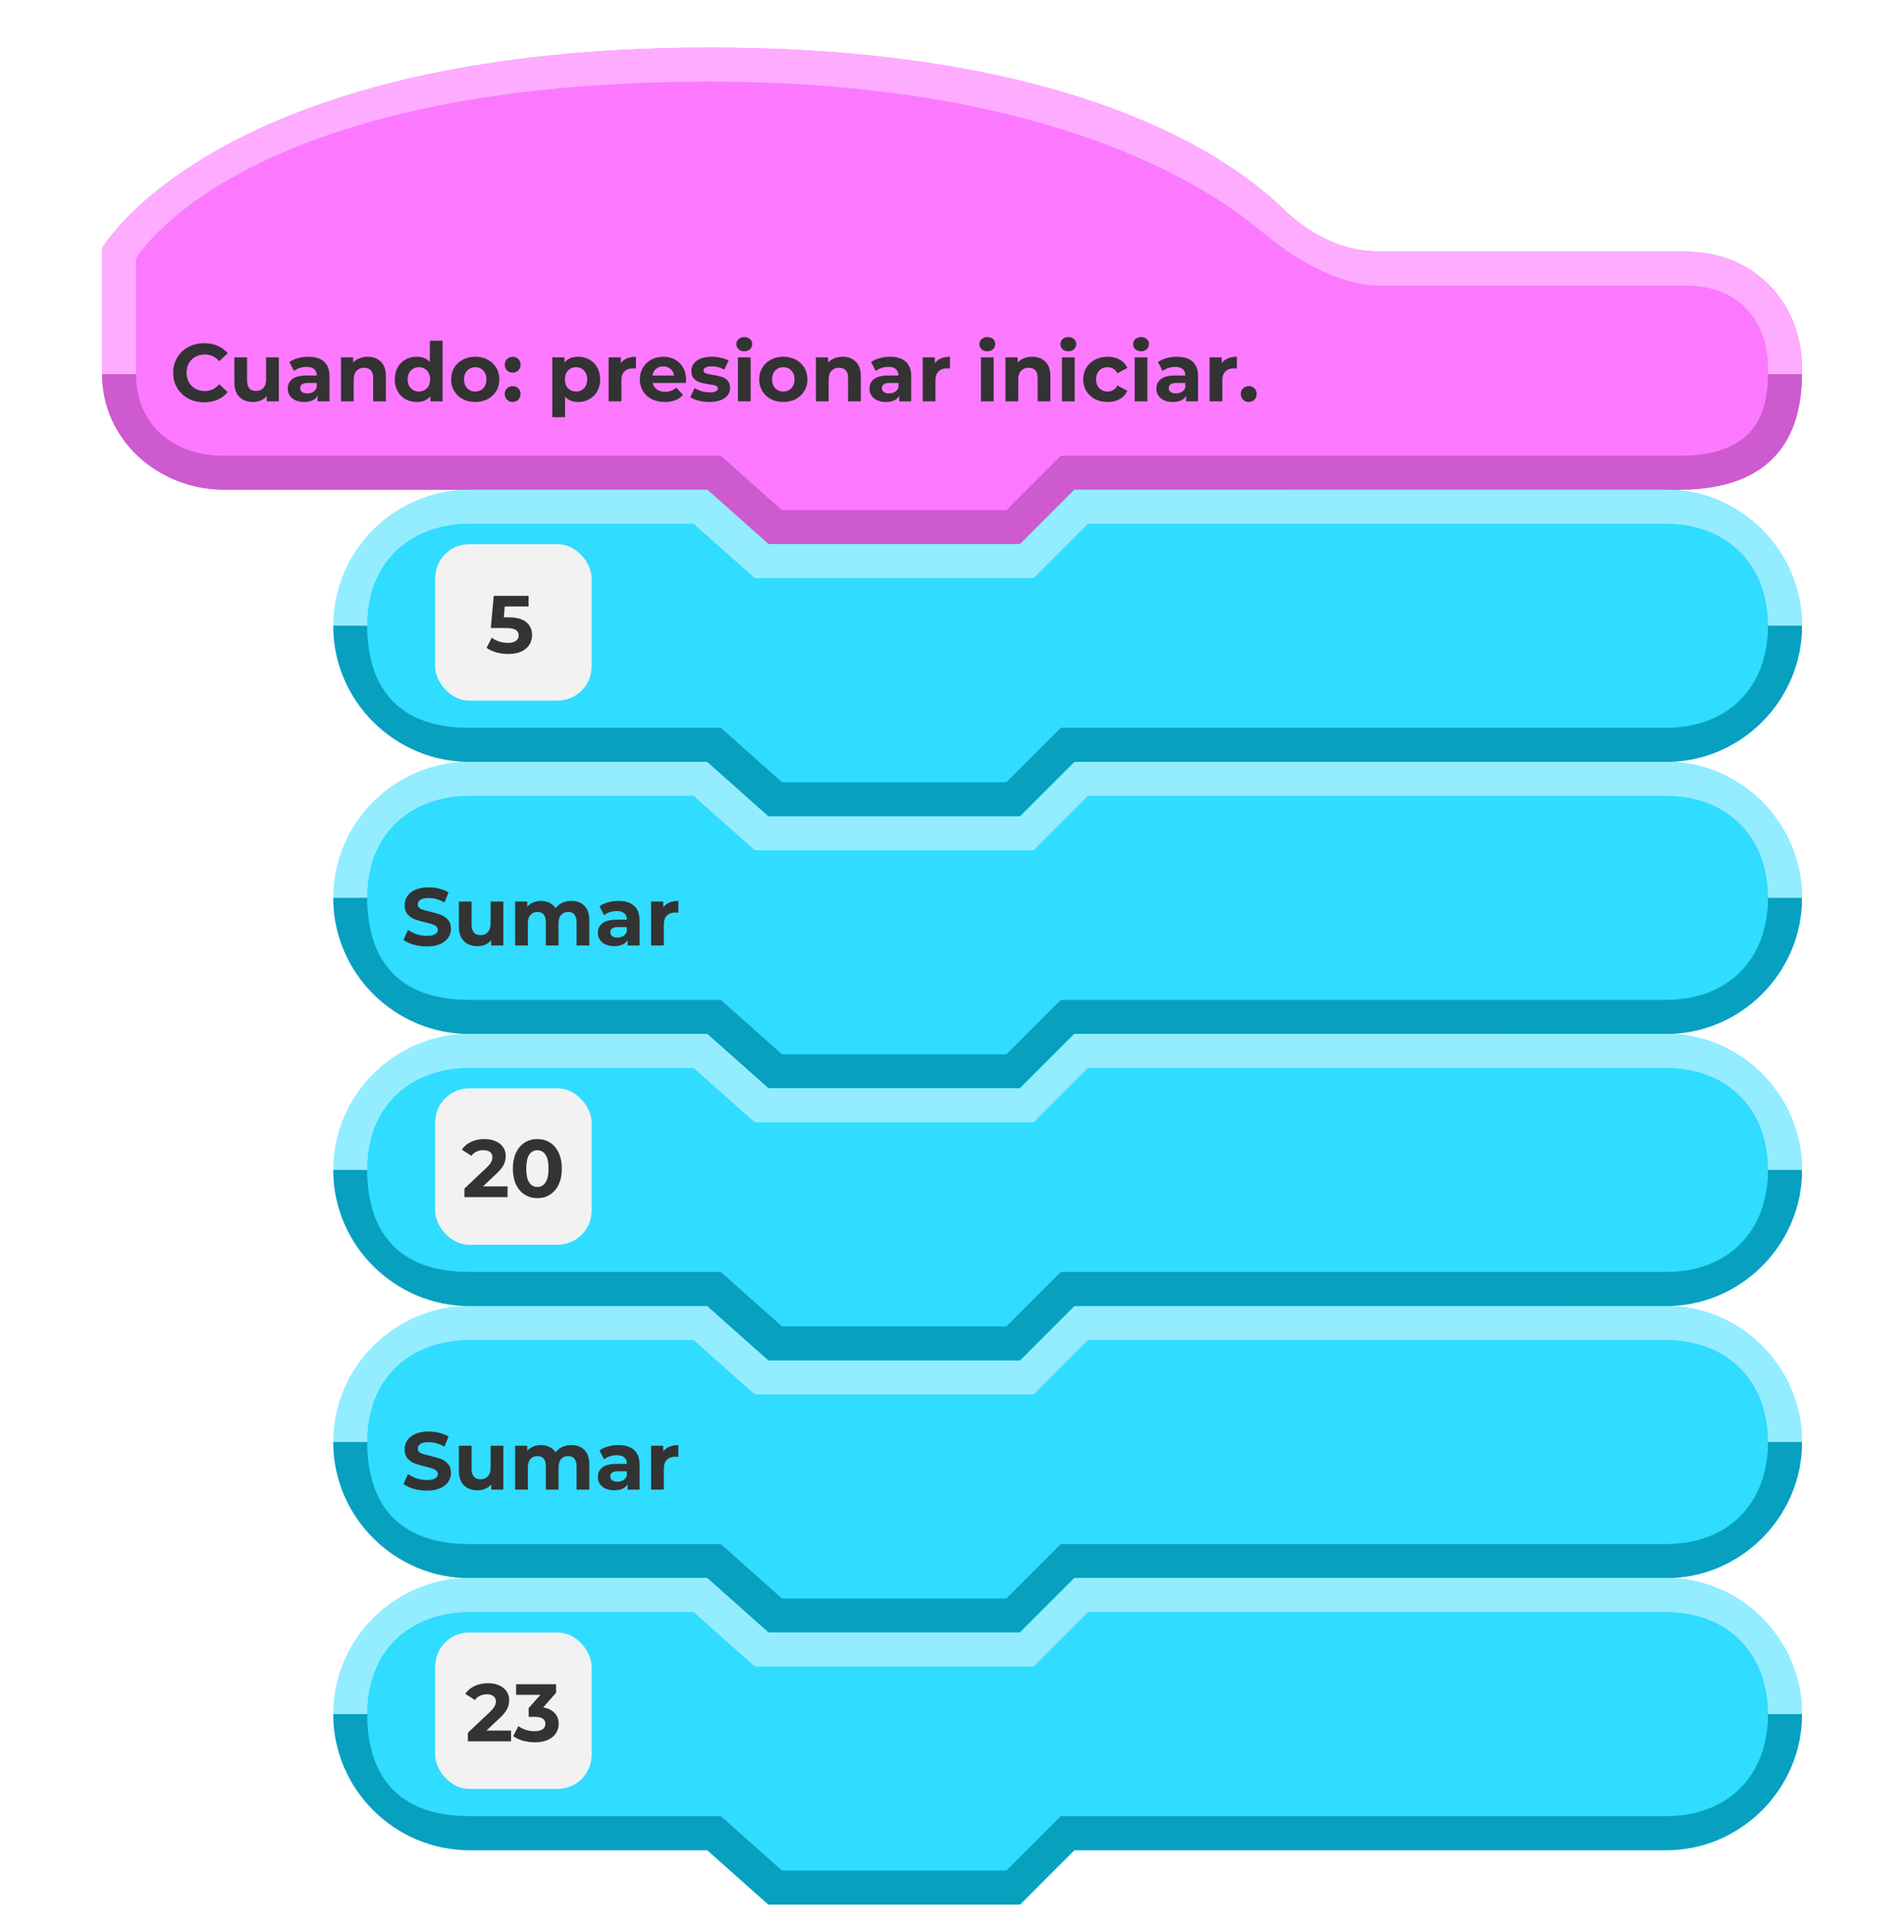 <svg width="280" height="284" viewBox="0 0 280 284" fill="none" xmlns="http://www.w3.org/2000/svg">
<g filter="url(#filter0_d_4415_112684)">
<rect id="bg" width="280" height="280" rx="20" />
<path fill-rule="evenodd" clip-rule="evenodd" d="M265 50.17C265 40.38 257.839 33 248 33C208.917 33 232.045 33 204 33C196.27 33 192.785 30.764 188.5 26.5C179.193 17.82 155.783 3 104.427 3C32.024 3 15 32.632 15 32.632C15 32.632 15.001 37.02 15.001 50.3C15.001 60.09 23.161 68 33 68C59.488 68 105 68 105 68L113 76H150L158 68C158 68 192.031 68 247 68C257.733 68 265 60.98 265 51.19C265 49.322 265 52.038 265 50.17Z" fill="#FC79FF"/>
<path fill-rule="evenodd" clip-rule="evenodd" d="M260 51C260 59 256 63 247 63L156 63L148 71H115L106 63C106 63 58.393 63 33 63C24.964 63 20 58 20 51H15C15 60.625 23.179 68 33 68C59.441 68 104 68 104 68L113.027 76H150L158 68L247 68C258.607 68 265 62.375 265 51C263.5 51 262 51 260 51Z" fill="#CD5ACF"/>
<path fill-rule="evenodd" clip-rule="evenodd" d="M15 51H20V34C20 34 34.993 8 104.286 8C151.342 8 175.557 21.645 185.5 30C190.292 34.03 196.712 37.952 203 38C211.5 38 232.5 38 248.036 38C256 38 260 43.5 260 50V51H265V50.306C265 40.488 257.857 33 248.036 33C209.029 33 231.008 33 203 33C197.281 33 192.169 30.16 188.214 26.207C178.936 17.5 155.571 3 104.268 3C31.91 3 15.001 32.455 15.001 32.455L15 51Z" fill="#FDACFF"/>
<path d="M30.016 55.144C29.16 55.144 28.384 54.96 27.688 54.592C27 54.216 26.456 53.7 26.056 53.044C25.664 52.38 25.468 51.632 25.468 50.8C25.468 49.968 25.664 49.224 26.056 48.568C26.456 47.904 27 47.388 27.688 47.02C28.384 46.644 29.164 46.456 30.028 46.456C30.756 46.456 31.412 46.584 31.996 46.84C32.588 47.096 33.084 47.464 33.484 47.944L32.236 49.096C31.668 48.44 30.964 48.112 30.124 48.112C29.604 48.112 29.14 48.228 28.732 48.46C28.324 48.684 28.004 49 27.772 49.408C27.548 49.816 27.436 50.28 27.436 50.8C27.436 51.32 27.548 51.784 27.772 52.192C28.004 52.6 28.324 52.92 28.732 53.152C29.14 53.376 29.604 53.488 30.124 53.488C30.964 53.488 31.668 53.156 32.236 52.492L33.484 53.644C33.084 54.132 32.588 54.504 31.996 54.76C31.404 55.016 30.744 55.144 30.016 55.144ZM41.005 48.544V55H39.229V54.232C38.981 54.512 38.685 54.728 38.341 54.88C37.997 55.024 37.625 55.096 37.225 55.096C36.377 55.096 35.705 54.852 35.209 54.364C34.713 53.876 34.465 53.152 34.465 52.192V48.544H36.337V51.916C36.337 52.956 36.773 53.476 37.645 53.476C38.093 53.476 38.453 53.332 38.725 53.044C38.997 52.748 39.133 52.312 39.133 51.736V48.544H41.005ZM45.343 48.448C46.343 48.448 47.111 48.688 47.647 49.168C48.183 49.64 48.451 50.356 48.451 51.316V55H46.699V54.196C46.347 54.796 45.691 55.096 44.731 55.096C44.235 55.096 43.803 55.012 43.435 54.844C43.075 54.676 42.799 54.444 42.607 54.148C42.415 53.852 42.319 53.516 42.319 53.14C42.319 52.54 42.543 52.068 42.991 51.724C43.447 51.38 44.147 51.208 45.091 51.208H46.579C46.579 50.8 46.455 50.488 46.207 50.272C45.959 50.048 45.587 49.936 45.091 49.936C44.747 49.936 44.407 49.992 44.071 50.104C43.743 50.208 43.463 50.352 43.231 50.536L42.559 49.228C42.911 48.98 43.331 48.788 43.819 48.652C44.315 48.516 44.823 48.448 45.343 48.448ZM45.199 53.836C45.519 53.836 45.803 53.764 46.051 53.62C46.299 53.468 46.475 53.248 46.579 52.96V52.3H45.295C44.527 52.3 44.143 52.552 44.143 53.056C44.143 53.296 44.235 53.488 44.419 53.632C44.611 53.768 44.871 53.836 45.199 53.836ZM54.069 48.448C54.869 48.448 55.513 48.688 56.001 49.168C56.497 49.648 56.745 50.36 56.745 51.304V55H54.873V51.592C54.873 51.08 54.761 50.7 54.537 50.452C54.313 50.196 53.989 50.068 53.565 50.068C53.093 50.068 52.717 50.216 52.437 50.512C52.157 50.8 52.017 51.232 52.017 51.808V55H50.145V48.544H51.933V49.3C52.181 49.028 52.489 48.82 52.857 48.676C53.225 48.524 53.629 48.448 54.069 48.448ZM65.088 46.096V55H63.3V54.256C62.836 54.816 62.164 55.096 61.284 55.096C60.676 55.096 60.124 54.96 59.628 54.688C59.14 54.416 58.756 54.028 58.476 53.524C58.196 53.02 58.056 52.436 58.056 51.772C58.056 51.108 58.196 50.524 58.476 50.02C58.756 49.516 59.14 49.128 59.628 48.856C60.124 48.584 60.676 48.448 61.284 48.448C62.108 48.448 62.752 48.708 63.216 49.228V46.096H65.088ZM61.608 53.56C62.08 53.56 62.472 53.4 62.784 53.08C63.096 52.752 63.252 52.316 63.252 51.772C63.252 51.228 63.096 50.796 62.784 50.476C62.472 50.148 62.08 49.984 61.608 49.984C61.128 49.984 60.732 50.148 60.42 50.476C60.108 50.796 59.952 51.228 59.952 51.772C59.952 52.316 60.108 52.752 60.42 53.08C60.732 53.4 61.128 53.56 61.608 53.56ZM69.893 55.096C69.213 55.096 68.601 54.956 68.057 54.676C67.521 54.388 67.101 53.992 66.797 53.488C66.493 52.984 66.341 52.412 66.341 51.772C66.341 51.132 66.493 50.56 66.797 50.056C67.101 49.552 67.521 49.16 68.057 48.88C68.601 48.592 69.213 48.448 69.893 48.448C70.573 48.448 71.181 48.592 71.717 48.88C72.253 49.16 72.673 49.552 72.977 50.056C73.281 50.56 73.433 51.132 73.433 51.772C73.433 52.412 73.281 52.984 72.977 53.488C72.673 53.992 72.253 54.388 71.717 54.676C71.181 54.956 70.573 55.096 69.893 55.096ZM69.893 53.56C70.373 53.56 70.765 53.4 71.069 53.08C71.381 52.752 71.537 52.316 71.537 51.772C71.537 51.228 71.381 50.796 71.069 50.476C70.765 50.148 70.373 49.984 69.893 49.984C69.413 49.984 69.017 50.148 68.705 50.476C68.393 50.796 68.237 51.228 68.237 51.772C68.237 52.316 68.393 52.752 68.705 53.08C69.017 53.4 69.413 53.56 69.893 53.56ZM75.392 50.788C75.064 50.788 74.788 50.676 74.564 50.452C74.34 50.228 74.228 49.948 74.228 49.612C74.228 49.268 74.34 48.992 74.564 48.784C74.788 48.568 75.064 48.46 75.392 48.46C75.72 48.46 75.996 48.568 76.22 48.784C76.444 48.992 76.556 49.268 76.556 49.612C76.556 49.948 76.444 50.228 76.22 50.452C75.996 50.676 75.72 50.788 75.392 50.788ZM75.392 55.096C75.064 55.096 74.788 54.984 74.564 54.76C74.34 54.536 74.228 54.256 74.228 53.92C74.228 53.576 74.34 53.3 74.564 53.092C74.788 52.876 75.064 52.768 75.392 52.768C75.72 52.768 75.996 52.876 76.22 53.092C76.444 53.3 76.556 53.576 76.556 53.92C76.556 54.256 76.444 54.536 76.22 54.76C75.996 54.984 75.72 55.096 75.392 55.096ZM85.039 48.448C85.639 48.448 86.183 48.588 86.671 48.868C87.167 49.14 87.555 49.528 87.835 50.032C88.115 50.528 88.255 51.108 88.255 51.772C88.255 52.436 88.115 53.02 87.835 53.524C87.555 54.02 87.167 54.408 86.671 54.688C86.183 54.96 85.639 55.096 85.039 55.096C84.215 55.096 83.567 54.836 83.095 54.316V57.328H81.223V48.544H83.011V49.288C83.475 48.728 84.151 48.448 85.039 48.448ZM84.715 53.56C85.195 53.56 85.587 53.4 85.891 53.08C86.203 52.752 86.359 52.316 86.359 51.772C86.359 51.228 86.203 50.796 85.891 50.476C85.587 50.148 85.195 49.984 84.715 49.984C84.235 49.984 83.839 50.148 83.527 50.476C83.223 50.796 83.071 51.228 83.071 51.772C83.071 52.316 83.223 52.752 83.527 53.08C83.839 53.4 84.235 53.56 84.715 53.56ZM91.296 49.396C91.52 49.084 91.82 48.848 92.197 48.688C92.581 48.528 93.02 48.448 93.516 48.448V50.176C93.308 50.16 93.168 50.152 93.097 50.152C92.561 50.152 92.141 50.304 91.837 50.608C91.532 50.904 91.38 51.352 91.38 51.952V55H89.508V48.544H91.296V49.396ZM100.895 51.796C100.895 51.82 100.883 51.988 100.859 52.3H95.975C96.063 52.7 96.271 53.016 96.599 53.248C96.927 53.48 97.335 53.596 97.823 53.596C98.159 53.596 98.455 53.548 98.711 53.452C98.975 53.348 99.219 53.188 99.443 52.972L100.439 54.052C99.831 54.748 98.943 55.096 97.775 55.096C97.047 55.096 96.403 54.956 95.843 54.676C95.283 54.388 94.851 53.992 94.547 53.488C94.243 52.984 94.091 52.412 94.091 51.772C94.091 51.14 94.239 50.572 94.535 50.068C94.839 49.556 95.251 49.16 95.771 48.88C96.299 48.592 96.887 48.448 97.535 48.448C98.167 48.448 98.739 48.584 99.251 48.856C99.763 49.128 100.163 49.52 100.451 50.032C100.747 50.536 100.895 51.124 100.895 51.796ZM97.547 49.864C97.123 49.864 96.767 49.984 96.479 50.224C96.191 50.464 96.015 50.792 95.951 51.208H99.131C99.067 50.8 98.891 50.476 98.603 50.236C98.315 49.988 97.963 49.864 97.547 49.864ZM104.313 55.096C103.777 55.096 103.253 55.032 102.741 54.904C102.229 54.768 101.821 54.6 101.517 54.4L102.141 53.056C102.429 53.24 102.777 53.392 103.185 53.512C103.593 53.624 103.993 53.68 104.385 53.68C105.177 53.68 105.573 53.484 105.573 53.092C105.573 52.908 105.465 52.776 105.249 52.696C105.033 52.616 104.701 52.548 104.253 52.492C103.725 52.412 103.289 52.32 102.945 52.216C102.601 52.112 102.301 51.928 102.045 51.664C101.797 51.4 101.673 51.024 101.673 50.536C101.673 50.128 101.789 49.768 102.021 49.456C102.261 49.136 102.605 48.888 103.053 48.712C103.509 48.536 104.045 48.448 104.661 48.448C105.117 48.448 105.569 48.5 106.017 48.604C106.473 48.7 106.849 48.836 107.145 49.012L106.521 50.344C105.953 50.024 105.333 49.864 104.661 49.864C104.261 49.864 103.961 49.92 103.761 50.032C103.561 50.144 103.461 50.288 103.461 50.464C103.461 50.664 103.569 50.804 103.785 50.884C104.001 50.964 104.345 51.04 104.817 51.112C105.345 51.2 105.777 51.296 106.113 51.4C106.449 51.496 106.741 51.676 106.989 51.94C107.237 52.204 107.361 52.572 107.361 53.044C107.361 53.444 107.241 53.8 107.001 54.112C106.761 54.424 106.409 54.668 105.945 54.844C105.489 55.012 104.945 55.096 104.313 55.096ZM108.516 48.544H110.388V55H108.516V48.544ZM109.452 47.644C109.108 47.644 108.828 47.544 108.612 47.344C108.396 47.144 108.288 46.896 108.288 46.6C108.288 46.304 108.396 46.056 108.612 45.856C108.828 45.656 109.108 45.556 109.452 45.556C109.796 45.556 110.076 45.652 110.292 45.844C110.508 46.036 110.616 46.276 110.616 46.564C110.616 46.876 110.508 47.136 110.292 47.344C110.076 47.544 109.796 47.644 109.452 47.644ZM115.198 55.096C114.518 55.096 113.906 54.956 113.362 54.676C112.826 54.388 112.406 53.992 112.102 53.488C111.798 52.984 111.646 52.412 111.646 51.772C111.646 51.132 111.798 50.56 112.102 50.056C112.406 49.552 112.826 49.16 113.362 48.88C113.906 48.592 114.518 48.448 115.198 48.448C115.878 48.448 116.486 48.592 117.022 48.88C117.558 49.16 117.978 49.552 118.282 50.056C118.586 50.56 118.738 51.132 118.738 51.772C118.738 52.412 118.586 52.984 118.282 53.488C117.978 53.992 117.558 54.388 117.022 54.676C116.486 54.956 115.878 55.096 115.198 55.096ZM115.198 53.56C115.678 53.56 116.07 53.4 116.374 53.08C116.686 52.752 116.842 52.316 116.842 51.772C116.842 51.228 116.686 50.796 116.374 50.476C116.07 50.148 115.678 49.984 115.198 49.984C114.718 49.984 114.322 50.148 114.01 50.476C113.698 50.796 113.542 51.228 113.542 51.772C113.542 52.316 113.698 52.752 114.01 53.08C114.322 53.4 114.718 53.56 115.198 53.56ZM123.913 48.448C124.713 48.448 125.357 48.688 125.845 49.168C126.341 49.648 126.589 50.36 126.589 51.304V55H124.717V51.592C124.717 51.08 124.605 50.7 124.381 50.452C124.157 50.196 123.833 50.068 123.409 50.068C122.937 50.068 122.561 50.216 122.281 50.512C122.001 50.8 121.861 51.232 121.861 51.808V55H119.989V48.544H121.777V49.3C122.025 49.028 122.333 48.82 122.701 48.676C123.069 48.524 123.473 48.448 123.913 48.448ZM130.89 48.448C131.89 48.448 132.658 48.688 133.194 49.168C133.73 49.64 133.998 50.356 133.998 51.316V55H132.246V54.196C131.894 54.796 131.238 55.096 130.278 55.096C129.782 55.096 129.35 55.012 128.982 54.844C128.622 54.676 128.346 54.444 128.154 54.148C127.962 53.852 127.866 53.516 127.866 53.14C127.866 52.54 128.09 52.068 128.538 51.724C128.994 51.38 129.694 51.208 130.638 51.208H132.126C132.126 50.8 132.002 50.488 131.754 50.272C131.506 50.048 131.134 49.936 130.638 49.936C130.294 49.936 129.954 49.992 129.618 50.104C129.29 50.208 129.01 50.352 128.778 50.536L128.106 49.228C128.458 48.98 128.878 48.788 129.366 48.652C129.862 48.516 130.37 48.448 130.89 48.448ZM130.746 53.836C131.066 53.836 131.35 53.764 131.598 53.62C131.846 53.468 132.022 53.248 132.126 52.96V52.3H130.842C130.074 52.3 129.69 52.552 129.69 53.056C129.69 53.296 129.782 53.488 129.966 53.632C130.158 53.768 130.418 53.836 130.746 53.836ZM137.48 49.396C137.704 49.084 138.004 48.848 138.38 48.688C138.764 48.528 139.204 48.448 139.7 48.448V50.176C139.492 50.16 139.352 50.152 139.28 50.152C138.744 50.152 138.324 50.304 138.02 50.608C137.716 50.904 137.564 51.352 137.564 51.952V55H135.692V48.544H137.48V49.396ZM144.259 48.544H146.131V55H144.259V48.544ZM145.195 47.644C144.851 47.644 144.571 47.544 144.355 47.344C144.139 47.144 144.031 46.896 144.031 46.6C144.031 46.304 144.139 46.056 144.355 45.856C144.571 45.656 144.851 45.556 145.195 45.556C145.539 45.556 145.819 45.652 146.035 45.844C146.251 46.036 146.359 46.276 146.359 46.564C146.359 46.876 146.251 47.136 146.035 47.344C145.819 47.544 145.539 47.644 145.195 47.644ZM151.792 48.448C152.592 48.448 153.236 48.688 153.724 49.168C154.22 49.648 154.468 50.36 154.468 51.304V55H152.596V51.592C152.596 51.08 152.484 50.7 152.26 50.452C152.036 50.196 151.712 50.068 151.288 50.068C150.816 50.068 150.44 50.216 150.16 50.512C149.88 50.8 149.74 51.232 149.74 51.808V55H147.868V48.544H149.656V49.3C149.904 49.028 150.212 48.82 150.58 48.676C150.948 48.524 151.352 48.448 151.792 48.448ZM156.165 48.544H158.037V55H156.165V48.544ZM157.101 47.644C156.757 47.644 156.477 47.544 156.261 47.344C156.045 47.144 155.937 46.896 155.937 46.6C155.937 46.304 156.045 46.056 156.261 45.856C156.477 45.656 156.757 45.556 157.101 45.556C157.445 45.556 157.725 45.652 157.941 45.844C158.157 46.036 158.265 46.276 158.265 46.564C158.265 46.876 158.157 47.136 157.941 47.344C157.725 47.544 157.445 47.644 157.101 47.644ZM162.894 55.096C162.206 55.096 161.586 54.956 161.034 54.676C160.49 54.388 160.062 53.992 159.75 53.488C159.446 52.984 159.294 52.412 159.294 51.772C159.294 51.132 159.446 50.56 159.75 50.056C160.062 49.552 160.49 49.16 161.034 48.88C161.586 48.592 162.206 48.448 162.894 48.448C163.574 48.448 164.166 48.592 164.67 48.88C165.182 49.16 165.554 49.564 165.786 50.092L164.334 50.872C163.998 50.28 163.514 49.984 162.882 49.984C162.394 49.984 161.99 50.144 161.67 50.464C161.35 50.784 161.19 51.22 161.19 51.772C161.19 52.324 161.35 52.76 161.67 53.08C161.99 53.4 162.394 53.56 162.882 53.56C163.522 53.56 164.006 53.264 164.334 52.672L165.786 53.464C165.554 53.976 165.182 54.376 164.67 54.664C164.166 54.952 163.574 55.096 162.894 55.096ZM166.864 48.544H168.736V55H166.864V48.544ZM167.8 47.644C167.456 47.644 167.176 47.544 166.96 47.344C166.744 47.144 166.636 46.896 166.636 46.6C166.636 46.304 166.744 46.056 166.96 45.856C167.176 45.656 167.456 45.556 167.8 45.556C168.144 45.556 168.424 45.652 168.64 45.844C168.856 46.036 168.964 46.276 168.964 46.564C168.964 46.876 168.856 47.136 168.64 47.344C168.424 47.544 168.144 47.644 167.8 47.644ZM173.077 48.448C174.077 48.448 174.845 48.688 175.381 49.168C175.917 49.64 176.185 50.356 176.185 51.316V55H174.433V54.196C174.081 54.796 173.425 55.096 172.465 55.096C171.969 55.096 171.537 55.012 171.169 54.844C170.809 54.676 170.533 54.444 170.341 54.148C170.149 53.852 170.053 53.516 170.053 53.14C170.053 52.54 170.277 52.068 170.725 51.724C171.181 51.38 171.881 51.208 172.825 51.208H174.313C174.313 50.8 174.189 50.488 173.941 50.272C173.693 50.048 173.321 49.936 172.825 49.936C172.481 49.936 172.141 49.992 171.805 50.104C171.477 50.208 171.197 50.352 170.965 50.536L170.293 49.228C170.645 48.98 171.065 48.788 171.553 48.652C172.049 48.516 172.557 48.448 173.077 48.448ZM172.933 53.836C173.253 53.836 173.537 53.764 173.785 53.62C174.033 53.468 174.209 53.248 174.313 52.96V52.3H173.029C172.261 52.3 171.877 52.552 171.877 53.056C171.877 53.296 171.969 53.488 172.153 53.632C172.345 53.768 172.605 53.836 172.933 53.836ZM179.668 49.396C179.892 49.084 180.192 48.848 180.568 48.688C180.952 48.528 181.392 48.448 181.888 48.448V50.176C181.68 50.16 181.54 50.152 181.468 50.152C180.932 50.152 180.512 50.304 180.208 50.608C179.904 50.904 179.752 51.352 179.752 51.952V55H177.88V48.544H179.668V49.396ZM183.638 55.096C183.31 55.096 183.034 54.984 182.81 54.76C182.586 54.536 182.474 54.256 182.474 53.92C182.474 53.576 182.586 53.3 182.81 53.092C183.034 52.876 183.31 52.768 183.638 52.768C183.966 52.768 184.242 52.876 184.466 53.092C184.69 53.3 184.802 53.576 184.802 53.92C184.802 54.256 184.69 54.536 184.466 54.76C184.242 54.984 183.966 55.096 183.638 55.096Z" fill="#333333"/>
<path fill-rule="evenodd" clip-rule="evenodd" d="M265 127.985C265 117 256 107.993 245 107.993C183.172 107.993 158 108 158 108L150 116H113L104 108H69.147C58.147 108 49.147 117 49.147 127.992C49.147 128 49.147 128.007 49.147 128.015C49.147 139 58.147 148 69.147 148C85.71 148 104 148 104 148L113 156H150L158 148H245.147C256 148 265 139 265 128.008C265 128 265 128.5 265 127.985Z" fill="#30DCFF"/>
<path fill-rule="evenodd" clip-rule="evenodd" d="M265 127.989C265 117 256 108 244.853 108C183.025 108 158 108 158 108L150 116H113L104 108H69C58 108 49 117 49 127.989C49 127.996 49 128 49 128H54C54 118 61 113 69 113C83.664 113 102 113 102 113L111 121H152L160 113H245C254 113 260 119 260 128L265 128V127.989Z" fill="#93EDFF"/>
<path fill-rule="evenodd" clip-rule="evenodd" d="M265 128L260 128C260 136.971 254.197 143 245 143C187.995 143 156 143 156 143L148 151H115L106 143H69C58.496 143 54 137 54 128.001L49 128V128.011C49 139 58 148 69 148C85.563 148 104 148 104 148L113 156H150L158 148H245C256 148 265 139 265 128Z" fill="#08A0BF"/>
<path d="M62.756 135.144C62.092 135.144 61.448 135.056 60.824 134.88C60.208 134.696 59.712 134.46 59.336 134.172L59.996 132.708C60.356 132.972 60.784 133.184 61.28 133.344C61.776 133.504 62.272 133.584 62.768 133.584C63.32 133.584 63.728 133.504 63.992 133.344C64.256 133.176 64.388 132.956 64.388 132.684C64.388 132.484 64.308 132.32 64.148 132.192C63.996 132.056 63.796 131.948 63.548 131.868C63.308 131.788 62.98 131.7 62.564 131.604C61.924 131.452 61.4 131.3 60.992 131.148C60.584 130.996 60.232 130.752 59.936 130.416C59.648 130.08 59.504 129.632 59.504 129.072C59.504 128.584 59.636 128.144 59.9 127.752C60.164 127.352 60.56 127.036 61.088 126.804C61.624 126.572 62.276 126.456 63.044 126.456C63.58 126.456 64.104 126.52 64.616 126.648C65.128 126.776 65.576 126.96 65.96 127.2L65.36 128.676C64.584 128.236 63.808 128.016 63.032 128.016C62.488 128.016 62.084 128.104 61.82 128.28C61.564 128.456 61.436 128.688 61.436 128.976C61.436 129.264 61.584 129.48 61.88 129.624C62.184 129.76 62.644 129.896 63.26 130.032C63.9 130.184 64.424 130.336 64.832 130.488C65.24 130.64 65.588 130.88 65.876 131.208C66.172 131.536 66.32 131.98 66.32 132.54C66.32 133.02 66.184 133.46 65.912 133.86C65.648 134.252 65.248 134.564 64.712 134.796C64.176 135.028 63.524 135.144 62.756 135.144ZM74.02 128.544V135H72.244V134.232C71.996 134.512 71.7 134.728 71.356 134.88C71.012 135.024 70.64 135.096 70.24 135.096C69.392 135.096 68.72 134.852 68.224 134.364C67.728 133.876 67.48 133.152 67.48 132.192V128.544H69.352V131.916C69.352 132.956 69.788 133.476 70.66 133.476C71.108 133.476 71.468 133.332 71.74 133.044C72.012 132.748 72.148 132.312 72.148 131.736V128.544H74.02ZM84.023 128.448C84.831 128.448 85.471 128.688 85.943 129.168C86.423 129.64 86.663 130.352 86.663 131.304V135H84.791V131.592C84.791 131.08 84.683 130.7 84.467 130.452C84.259 130.196 83.959 130.068 83.567 130.068C83.127 130.068 82.779 130.212 82.523 130.5C82.267 130.78 82.139 131.2 82.139 131.76V135H80.267V131.592C80.267 130.576 79.859 130.068 79.043 130.068C78.611 130.068 78.267 130.212 78.011 130.5C77.755 130.78 77.627 131.2 77.627 131.76V135H75.755V128.544H77.543V129.288C77.783 129.016 78.075 128.808 78.419 128.664C78.771 128.52 79.155 128.448 79.571 128.448C80.027 128.448 80.439 128.54 80.807 128.724C81.175 128.9 81.471 129.16 81.695 129.504C81.959 129.168 82.291 128.908 82.691 128.724C83.099 128.54 83.543 128.448 84.023 128.448ZM90.945 128.448C91.945 128.448 92.713 128.688 93.249 129.168C93.785 129.64 94.053 130.356 94.053 131.316V135H92.301V134.196C91.949 134.796 91.293 135.096 90.333 135.096C89.837 135.096 89.405 135.012 89.037 134.844C88.677 134.676 88.401 134.444 88.209 134.148C88.017 133.852 87.921 133.516 87.921 133.14C87.921 132.54 88.145 132.068 88.593 131.724C89.049 131.38 89.749 131.208 90.693 131.208H92.181C92.181 130.8 92.057 130.488 91.809 130.272C91.561 130.048 91.189 129.936 90.693 129.936C90.349 129.936 90.009 129.992 89.673 130.104C89.345 130.208 89.065 130.352 88.833 130.536L88.161 129.228C88.513 128.98 88.933 128.788 89.421 128.652C89.917 128.516 90.425 128.448 90.945 128.448ZM90.801 133.836C91.121 133.836 91.405 133.764 91.653 133.62C91.901 133.468 92.077 133.248 92.181 132.96V132.3H90.897C90.129 132.3 89.745 132.552 89.745 133.056C89.745 133.296 89.837 133.488 90.021 133.632C90.213 133.768 90.473 133.836 90.801 133.836ZM97.535 129.396C97.759 129.084 98.059 128.848 98.435 128.688C98.819 128.528 99.259 128.448 99.755 128.448V130.176C99.547 130.16 99.407 130.152 99.335 130.152C98.799 130.152 98.379 130.304 98.075 130.608C97.771 130.904 97.619 131.352 97.619 131.952V135H95.747V128.544H97.535V129.396Z" fill="#333333"/>
<path fill-rule="evenodd" clip-rule="evenodd" d="M265 207.985C265 197 256 187.993 245 187.993C183.172 187.993 158 188 158 188L150 196H113L104 188H69.147C58.147 188 49.147 197 49.147 207.992C49.147 208 49.147 208.007 49.147 208.015C49.147 219 58.147 228 69.147 228C85.71 228 104 228 104 228L113 236H150L158 228H245.147C256 228 265 219 265 208.008C265 208 265 208.5 265 207.985Z" fill="#30DCFF"/>
<path fill-rule="evenodd" clip-rule="evenodd" d="M265 207.989C265 197 256 188 244.853 188C183.025 188 158 188 158 188L150 196H113L104 188H69C58 188 49 197 49 207.989C49 207.996 49 208 49 208H54C54 198 61 193 69 193C83.664 193 102 193 102 193L111 201H152L160 193H245C254 193 260 199 260 208L265 208V207.989Z" fill="#93EDFF"/>
<path fill-rule="evenodd" clip-rule="evenodd" d="M265 208L260 208C260 216.971 254.197 223 245 223C187.995 223 156 223 156 223L148 231H115L106 223H69C58.496 223 54 217 54 208.001L49 208V208.011C49 219 58 228 69 228C85.563 228 104 228 104 228L113 236H150L158 228H245C256 228 265 219 265 208Z" fill="#08A0BF"/>
<path d="M62.756 215.144C62.092 215.144 61.448 215.056 60.824 214.88C60.208 214.696 59.712 214.46 59.336 214.172L59.996 212.708C60.356 212.972 60.784 213.184 61.28 213.344C61.776 213.504 62.272 213.584 62.768 213.584C63.32 213.584 63.728 213.504 63.992 213.344C64.256 213.176 64.388 212.956 64.388 212.684C64.388 212.484 64.308 212.32 64.148 212.192C63.996 212.056 63.796 211.948 63.548 211.868C63.308 211.788 62.98 211.7 62.564 211.604C61.924 211.452 61.4 211.3 60.992 211.148C60.584 210.996 60.232 210.752 59.936 210.416C59.648 210.08 59.504 209.632 59.504 209.072C59.504 208.584 59.636 208.144 59.9 207.752C60.164 207.352 60.56 207.036 61.088 206.804C61.624 206.572 62.276 206.456 63.044 206.456C63.58 206.456 64.104 206.52 64.616 206.648C65.128 206.776 65.576 206.96 65.96 207.2L65.36 208.676C64.584 208.236 63.808 208.016 63.032 208.016C62.488 208.016 62.084 208.104 61.82 208.28C61.564 208.456 61.436 208.688 61.436 208.976C61.436 209.264 61.584 209.48 61.88 209.624C62.184 209.76 62.644 209.896 63.26 210.032C63.9 210.184 64.424 210.336 64.832 210.488C65.24 210.64 65.588 210.88 65.876 211.208C66.172 211.536 66.32 211.98 66.32 212.54C66.32 213.02 66.184 213.46 65.912 213.86C65.648 214.252 65.248 214.564 64.712 214.796C64.176 215.028 63.524 215.144 62.756 215.144ZM74.02 208.544V215H72.244V214.232C71.996 214.512 71.7 214.728 71.356 214.88C71.012 215.024 70.64 215.096 70.24 215.096C69.392 215.096 68.72 214.852 68.224 214.364C67.728 213.876 67.48 213.152 67.48 212.192V208.544H69.352V211.916C69.352 212.956 69.788 213.476 70.66 213.476C71.108 213.476 71.468 213.332 71.74 213.044C72.012 212.748 72.148 212.312 72.148 211.736V208.544H74.02ZM84.023 208.448C84.831 208.448 85.471 208.688 85.943 209.168C86.423 209.64 86.663 210.352 86.663 211.304V215H84.791V211.592C84.791 211.08 84.683 210.7 84.467 210.452C84.259 210.196 83.959 210.068 83.567 210.068C83.127 210.068 82.779 210.212 82.523 210.5C82.267 210.78 82.139 211.2 82.139 211.76V215H80.267V211.592C80.267 210.576 79.859 210.068 79.043 210.068C78.611 210.068 78.267 210.212 78.011 210.5C77.755 210.78 77.627 211.2 77.627 211.76V215H75.755V208.544H77.543V209.288C77.783 209.016 78.075 208.808 78.419 208.664C78.771 208.52 79.155 208.448 79.571 208.448C80.027 208.448 80.439 208.54 80.807 208.724C81.175 208.9 81.471 209.16 81.695 209.504C81.959 209.168 82.291 208.908 82.691 208.724C83.099 208.54 83.543 208.448 84.023 208.448ZM90.945 208.448C91.945 208.448 92.713 208.688 93.249 209.168C93.785 209.64 94.053 210.356 94.053 211.316V215H92.301V214.196C91.949 214.796 91.293 215.096 90.333 215.096C89.837 215.096 89.405 215.012 89.037 214.844C88.677 214.676 88.401 214.444 88.209 214.148C88.017 213.852 87.921 213.516 87.921 213.14C87.921 212.54 88.145 212.068 88.593 211.724C89.049 211.38 89.749 211.208 90.693 211.208H92.181C92.181 210.8 92.057 210.488 91.809 210.272C91.561 210.048 91.189 209.936 90.693 209.936C90.349 209.936 90.009 209.992 89.673 210.104C89.345 210.208 89.065 210.352 88.833 210.536L88.161 209.228C88.513 208.98 88.933 208.788 89.421 208.652C89.917 208.516 90.425 208.448 90.945 208.448ZM90.801 213.836C91.121 213.836 91.405 213.764 91.653 213.62C91.901 213.468 92.077 213.248 92.181 212.96V212.3H90.897C90.129 212.3 89.745 212.552 89.745 213.056C89.745 213.296 89.837 213.488 90.021 213.632C90.213 213.768 90.473 213.836 90.801 213.836ZM97.535 209.396C97.759 209.084 98.059 208.848 98.435 208.688C98.819 208.528 99.259 208.448 99.755 208.448V210.176C99.547 210.16 99.407 210.152 99.335 210.152C98.799 210.152 98.379 210.304 98.075 210.608C97.771 210.904 97.619 211.352 97.619 211.952V215H95.747V208.544H97.535V209.396Z" fill="#333333"/>
<path fill-rule="evenodd" clip-rule="evenodd" d="M265 167.985C265 157 256 147.993 245 147.993C183.172 147.993 158 148 158 148L150 156H113L104 148H69.147C58.147 148 49.147 157 49.147 167.992C49.147 168 49.147 168.007 49.147 168.015C49.147 179 58.147 188 69.147 188C85.71 188 104 188 104 188L113 196H150L158 188H245.147C256 188 265 179 265 168.008C265 168 265 168.5 265 167.985Z" fill="#30DCFF"/>
<path fill-rule="evenodd" clip-rule="evenodd" d="M265 167.989C265 157 256 148 244.853 148C183.025 148 158 148 158 148L150 156H113L104 148H69C58 148 49 157 49 167.989C49 167.996 49 168 49 168H54C54 158 61 153 69 153C83.664 153 102 153 102 153L111 161H152L160 153H245C254 153 260 159 260 168L265 168V167.989Z" fill="#93EDFF"/>
<path fill-rule="evenodd" clip-rule="evenodd" d="M265 168L260 168C260 176.971 254.197 183 245 183C187.995 183 156 183 156 183L148 191H115L106 183H69C58.496 183 54 177 54 168.001L49 168V168.011C49 179 58 188 69 188C85.563 188 104 188 104 188L113 196H150L158 188H245C256 188 265 179 265 168Z" fill="#08A0BF"/>
<rect x="64" y="156" width="23" height="23" rx="5" fill="#F2F2F2"/>
<path d="M74.644 170.416V172H68.296V170.74L71.536 167.68C71.88 167.352 72.112 167.072 72.232 166.84C72.352 166.6 72.412 166.364 72.412 166.132C72.412 165.796 72.296 165.54 72.064 165.364C71.84 165.18 71.508 165.088 71.068 165.088C70.7 165.088 70.368 165.16 70.072 165.304C69.776 165.44 69.528 165.648 69.328 165.928L67.912 165.016C68.24 164.528 68.692 164.148 69.268 163.876C69.844 163.596 70.504 163.456 71.248 163.456C71.872 163.456 72.416 163.56 72.88 163.768C73.352 163.968 73.716 164.256 73.972 164.632C74.236 165 74.368 165.436 74.368 165.94C74.368 166.396 74.272 166.824 74.08 167.224C73.888 167.624 73.516 168.08 72.964 168.592L71.032 170.416H74.644ZM79.023 172.144C78.327 172.144 77.707 171.972 77.163 171.628C76.619 171.284 76.191 170.788 75.879 170.14C75.575 169.484 75.423 168.704 75.423 167.8C75.423 166.896 75.575 166.12 75.879 165.472C76.191 164.816 76.619 164.316 77.163 163.972C77.707 163.628 78.327 163.456 79.023 163.456C79.719 163.456 80.339 163.628 80.883 163.972C81.427 164.316 81.851 164.816 82.155 165.472C82.467 166.12 82.623 166.896 82.623 167.8C82.623 168.704 82.467 169.484 82.155 170.14C81.851 170.788 81.427 171.284 80.883 171.628C80.339 171.972 79.719 172.144 79.023 172.144ZM79.023 170.5C79.535 170.5 79.935 170.28 80.223 169.84C80.519 169.4 80.667 168.72 80.667 167.8C80.667 166.88 80.519 166.2 80.223 165.76C79.935 165.32 79.535 165.1 79.023 165.1C78.519 165.1 78.119 165.32 77.823 165.76C77.535 166.2 77.391 166.88 77.391 167.8C77.391 168.72 77.535 169.4 77.823 169.84C78.119 170.28 78.519 170.5 79.023 170.5Z" fill="#333333"/>
<path fill-rule="evenodd" clip-rule="evenodd" d="M265 247.985C265 237 256 227.993 245 227.993C183.172 227.993 158 228 158 228L150 236H113L104 228H69.147C58.147 228 49.147 237 49.147 247.992C49.147 248 49.147 248.007 49.147 248.015C49.147 259 58.147 268 69.147 268C85.71 268 104 268 104 268L113 276H150L158 268H245.147C256 268 265 259 265 248.008C265 248 265 248.5 265 247.985Z" fill="#30DCFF"/>
<path fill-rule="evenodd" clip-rule="evenodd" d="M265 247.989C265 237 256 228 244.853 228C183.025 228 158 228 158 228L150 236H113L104 228H69C58 228 49 237 49 247.989C49 247.996 49 248 49 248H54C54 238 61 233 69 233C83.664 233 102 233 102 233L111 241H152L160 233H245C254 233 260 239 260 248L265 248V247.989Z" fill="#93EDFF"/>
<path fill-rule="evenodd" clip-rule="evenodd" d="M265 248L260 248C260 256.971 254.197 263 245 263C187.995 263 156 263 156 263L148 271H115L106 263H69C58.496 263 54 257 54 248.001L49 248V248.011C49 259 58 268 69 268C85.563 268 104 268 104 268L113 276H150L158 268H245C256 268 265 259 265 248Z" fill="#08A0BF"/>
<rect x="64" y="236" width="23" height="23" rx="5" fill="#F2F2F2"/>
<path d="M75.154 250.416V252H68.806V250.74L72.046 247.68C72.39 247.352 72.622 247.072 72.742 246.84C72.862 246.6 72.922 246.364 72.922 246.132C72.922 245.796 72.806 245.54 72.574 245.364C72.35 245.18 72.018 245.088 71.578 245.088C71.21 245.088 70.878 245.16 70.582 245.304C70.286 245.44 70.038 245.648 69.838 245.928L68.422 245.016C68.75 244.528 69.202 244.148 69.778 243.876C70.354 243.596 71.014 243.456 71.758 243.456C72.382 243.456 72.926 243.56 73.39 243.768C73.862 243.968 74.226 244.256 74.482 244.632C74.746 245 74.878 245.436 74.878 245.94C74.878 246.396 74.782 246.824 74.59 247.224C74.398 247.624 74.026 248.08 73.474 248.592L71.542 250.416H75.154ZM79.88 247.02C80.616 247.14 81.18 247.416 81.572 247.848C81.964 248.272 82.16 248.8 82.16 249.432C82.16 249.92 82.032 250.372 81.776 250.788C81.52 251.196 81.128 251.524 80.6 251.772C80.08 252.02 79.44 252.144 78.68 252.144C78.088 252.144 77.504 252.068 76.928 251.916C76.36 251.756 75.876 251.532 75.476 251.244L76.232 249.756C76.552 249.996 76.92 250.184 77.336 250.32C77.76 250.448 78.192 250.512 78.632 250.512C79.12 250.512 79.504 250.42 79.784 250.236C80.064 250.044 80.204 249.776 80.204 249.432C80.204 248.744 79.68 248.4 78.632 248.4H77.744V247.116L79.472 245.16H75.896V243.6H81.776V244.86L79.88 247.02Z" fill="#333333"/>
<path fill-rule="evenodd" clip-rule="evenodd" d="M265 87.985C265 77 256 67.993 245 67.993C183.172 67.993 158 68 158 68L150 76H113L104 68H69.147C58.147 68 49.147 77 49.147 87.992C49.147 88 49.147 88.007 49.147 88.015C49.147 99 58.147 108 69.147 108C85.71 108 104 108 104 108L113 116H150L158 108H245.147C256 108 265 99 265 88.008C265 88 265 88.5 265 87.985Z" fill="#30DCFF"/>
<path fill-rule="evenodd" clip-rule="evenodd" d="M265 87.989C265 77 256 68 244.853 68C183.025 68 158 68 158 68L150 76H113L104 68H69C58 68 49 77 49 87.989C49 87.996 49 88 49 88H54C54 78 61 73 69 73C83.664 73 102 73 102 73L111 81H152L160 73H245C254 73 260 79 260 88L265 88V87.989Z" fill="#93EDFF"/>
<path fill-rule="evenodd" clip-rule="evenodd" d="M265 88L260 88C260 96.971 254.197 103 245 103C187.995 103 156 103 156 103L148 111H115L106 103H69C58.496 103 54 97 54 88.001L49 88V88.011C49 99 58 108 69 108C85.563 108 104 108 104 108L113 116H150L158 108H245C256 108 265 99 265 88Z" fill="#08A0BF"/>
<rect x="64" y="76" width="23" height="23" rx="5" fill="#F2F2F2"/>
<path d="M74.78 86.756C75.964 86.756 76.836 86.992 77.396 87.464C77.964 87.936 78.248 88.568 78.248 89.36C78.248 89.872 78.12 90.34 77.864 90.764C77.608 91.18 77.216 91.516 76.688 91.772C76.168 92.02 75.524 92.144 74.756 92.144C74.164 92.144 73.58 92.068 73.004 91.916C72.436 91.756 71.952 91.532 71.552 91.244L72.32 89.756C72.64 89.996 73.008 90.184 73.424 90.32C73.84 90.448 74.268 90.512 74.708 90.512C75.196 90.512 75.58 90.416 75.86 90.224C76.14 90.032 76.28 89.764 76.28 89.42C76.28 89.06 76.132 88.788 75.836 88.604C75.548 88.42 75.044 88.328 74.324 88.328H72.176L72.608 83.6H77.732V85.16H74.228L74.096 86.756H74.78Z" fill="#333333"/>
</g>
<defs>
<filter id="filter0_d_4415_112684" x="0" y="0" width="280" height="284" filterUnits="userSpaceOnUse" color-interpolation-filters="sRGB">
<feFlood flood-opacity="0" result="BackgroundImageFix"/>
<feColorMatrix in="SourceAlpha" type="matrix" values="0 0 0 0 0 0 0 0 0 0 0 0 0 0 0 0 0 0 127 0" result="hardAlpha"/>
<feOffset dy="4"/>
<feColorMatrix type="matrix" values="0 0 0 0 0 0 0 0 0 0 0 0 0 0 0 0 0 0 0.25 0"/>
<feBlend mode="normal" in2="BackgroundImageFix" result="effect1_dropShadow_4415_112684"/>
<feBlend mode="normal" in="SourceGraphic" in2="effect1_dropShadow_4415_112684" result="shape"/>
</filter>
</defs>
</svg>
